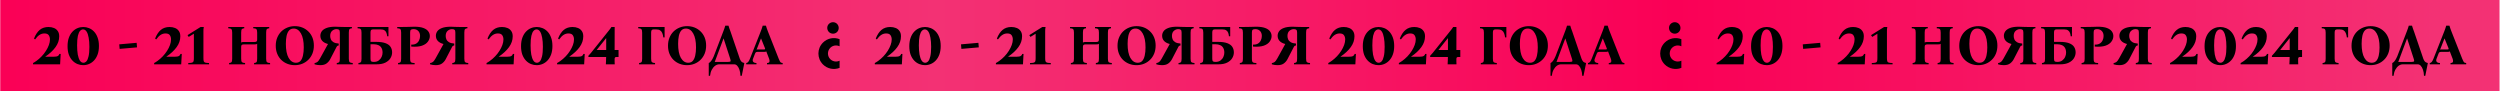 <svg width="2468" height="90" viewBox="0 0 2468 90" fill="none" xmlns="http://www.w3.org/2000/svg">
<rect width="2467.31" height="90" transform="translate(0.234)" fill="url(#paint0_linear_614_2549)"/>
<path d="M58.618 53.247H59.893L59.339 63.5H32.627V62.225C32.922 62.078 33.366 61.819 33.957 61.45C34.585 61.08 35.231 60.655 35.897 60.175C37.744 58.845 39.48 57.33 41.106 55.63C42.732 53.931 44.154 52.12 45.373 50.199C46.593 48.278 47.553 46.357 48.255 44.436C48.957 42.514 49.308 40.686 49.308 38.949C49.308 37.286 48.902 35.883 48.089 34.737C47.313 33.592 45.891 33.019 43.822 33.019C42.085 33.019 40.478 33.499 39 34.46C37.522 35.421 36.063 36.917 34.622 38.949L33.569 38.062C35.084 34.22 36.986 31.357 39.277 29.472C41.568 27.588 44.431 26.646 47.867 26.646C49.862 26.646 51.654 26.978 53.243 27.643C54.831 28.272 56.088 29.269 57.011 30.636C57.972 31.966 58.452 33.703 58.452 35.846C58.452 39.651 57.233 43.216 54.795 46.542C52.393 49.867 49.031 52.989 44.708 55.907V56.018H52.8C54.905 56.018 56.365 55.76 57.178 55.242C57.99 54.725 58.471 54.06 58.618 53.247ZM82.206 26.646C84.127 26.646 86.012 27.015 87.859 27.754C89.706 28.493 91.369 29.639 92.847 31.19C94.325 32.742 95.488 34.7 96.338 37.065C97.225 39.392 97.668 42.163 97.668 45.378C97.668 48.555 97.243 51.326 96.394 53.691C95.544 56.055 94.38 58.032 92.902 59.621C91.424 61.209 89.762 62.392 87.914 63.167C86.067 63.943 84.146 64.331 82.151 64.331C80.23 64.331 78.345 63.962 76.498 63.223C74.651 62.484 72.988 61.339 71.51 59.787C70.032 58.235 68.85 56.295 67.963 53.968C67.114 51.603 66.689 48.814 66.689 45.599C66.689 42.422 67.114 39.651 67.963 37.286C68.813 34.922 69.977 32.945 71.455 31.357C72.933 29.768 74.595 28.586 76.442 27.81C78.29 27.034 80.211 26.646 82.206 26.646ZM82.372 61.948C83.444 61.948 84.423 61.468 85.31 60.507C86.196 59.547 86.898 57.921 87.416 55.63C87.97 53.34 88.247 50.199 88.247 46.209C88.247 42.736 88.007 39.725 87.526 37.176C87.083 34.589 86.4 32.594 85.476 31.19C84.552 29.749 83.388 29.029 81.984 29.029C80.95 29.029 79.971 29.509 79.047 30.47C78.16 31.43 77.44 33.056 76.886 35.347C76.369 37.638 76.11 40.778 76.11 44.768C76.11 48.241 76.332 51.271 76.775 53.857C77.255 56.406 77.957 58.401 78.881 59.842C79.805 61.246 80.968 61.948 82.372 61.948ZM135.284 46.763L118.104 48.26L117.716 43.771L134.896 42.274L135.284 46.763ZM178.171 53.247H179.446L178.892 63.5H152.18V62.225C152.475 62.078 152.918 61.819 153.51 61.45C154.138 61.08 154.784 60.655 155.449 60.175C157.297 58.845 159.033 57.33 160.659 55.63C162.284 53.931 163.707 52.12 164.926 50.199C166.145 48.278 167.106 46.357 167.808 44.436C168.51 42.514 168.861 40.686 168.861 38.949C168.861 37.286 168.454 35.883 167.642 34.737C166.866 33.592 165.443 33.019 163.374 33.019C161.638 33.019 160.031 33.499 158.553 34.46C157.075 35.421 155.616 36.917 154.175 38.949L153.122 38.062C154.636 34.22 156.539 31.357 158.83 29.472C161.121 27.588 163.984 26.646 167.42 26.646C169.415 26.646 171.207 26.978 172.796 27.643C174.384 28.272 175.641 29.269 176.564 30.636C177.525 31.966 178.005 33.703 178.005 35.846C178.005 39.651 176.786 43.216 174.347 46.542C171.946 49.867 168.584 52.989 164.261 55.907V56.018H172.352C174.458 56.018 175.918 55.76 176.73 55.242C177.543 54.725 178.024 54.06 178.171 53.247ZM200.817 57.404C200.817 58.771 200.928 59.805 201.149 60.507C201.408 61.172 201.925 61.616 202.701 61.837C203.514 62.059 204.733 62.188 206.359 62.225V63.5H185.854V62.225C187.516 62.188 188.735 62.059 189.511 61.837C190.324 61.616 190.841 61.172 191.063 60.507C191.285 59.805 191.395 58.771 191.395 57.404V33.296L186.297 36.455L185.133 34.682L197.99 26.646H201.205C201.057 27.348 200.946 28.05 200.872 28.752C200.835 29.454 200.817 30.156 200.817 30.858V57.404ZM226.167 63.5V62.225C227.238 62.151 228.014 61.874 228.495 61.394C228.975 60.914 229.215 59.768 229.215 57.958V32.188C229.215 30.378 228.938 29.232 228.384 28.752C227.867 28.235 226.851 27.957 225.336 27.921V26.646H241.13V27.921C240.059 27.957 239.283 28.235 238.803 28.752C238.322 29.232 238.082 30.378 238.082 32.188V41.997C238.378 41.776 238.729 41.628 239.135 41.554C239.579 41.48 240.096 41.443 240.687 41.443H251.161C252.159 41.443 252.861 41.277 253.267 40.944C253.674 40.612 253.877 39.947 253.877 38.949V32.188C253.877 30.378 253.6 29.232 253.046 28.752C252.528 28.235 251.512 27.957 249.997 27.921V26.646H265.792V27.921C264.721 27.957 263.945 28.235 263.464 28.752C262.984 29.232 262.744 30.378 262.744 32.188V57.958C262.744 59.768 263.021 60.914 263.575 61.394C264.129 61.874 265.146 62.151 266.623 62.225V63.5H250.829V62.225C251.9 62.151 252.676 61.874 253.156 61.394C253.637 60.914 253.877 59.768 253.877 57.958V43.216C253.581 43.475 253.212 43.641 252.768 43.715C252.325 43.789 251.826 43.826 251.272 43.826H240.798C239.8 43.826 239.098 43.992 238.692 44.325C238.285 44.657 238.082 45.304 238.082 46.264V57.958C238.082 59.768 238.359 60.914 238.914 61.394C239.468 61.874 240.484 62.151 241.962 62.225V63.5H226.167ZM291.066 25.815C293.69 25.815 296.128 26.258 298.382 27.145C300.636 28.031 302.631 29.325 304.367 31.024C306.104 32.687 307.452 34.7 308.413 37.065C309.373 39.429 309.854 42.071 309.854 44.99C309.854 47.909 309.373 50.55 308.413 52.915C307.452 55.279 306.104 57.312 304.367 59.011C302.668 60.711 300.673 62.022 298.382 62.946C296.091 63.87 293.634 64.331 291.011 64.331C288.425 64.331 285.986 63.888 283.696 63.001C281.442 62.114 279.447 60.84 277.71 59.177C275.974 57.478 274.625 55.446 273.665 53.081C272.704 50.717 272.224 48.075 272.224 45.156C272.224 42.237 272.704 39.596 273.665 37.231C274.625 34.867 275.955 32.834 277.655 31.135C279.391 29.435 281.405 28.124 283.696 27.2C285.986 26.276 288.443 25.815 291.066 25.815ZM292.175 61.948C294.096 61.948 295.611 61.32 296.719 60.064C297.828 58.771 298.622 56.997 299.102 54.744C299.62 52.49 299.878 49.867 299.878 46.874C299.878 40.852 298.955 36.233 297.107 33.019C295.297 29.805 292.895 28.198 289.903 28.198C288.018 28.198 286.504 28.826 285.358 30.082C284.25 31.338 283.437 33.111 282.92 35.402C282.439 37.656 282.199 40.279 282.199 43.272C282.199 49.294 283.105 53.912 284.915 57.127C286.762 60.341 289.182 61.948 292.175 61.948ZM316.152 64.331C315.228 64.331 314.249 64.257 313.215 64.11C312.18 63.962 311.294 63.759 310.555 63.5V62.225C311.294 62.225 312.125 61.93 313.049 61.339C313.972 60.748 314.914 59.565 315.875 57.792L323.8 43.438C321.325 42.81 319.44 41.794 318.147 40.39C316.891 38.986 316.263 37.286 316.263 35.291C316.263 33.74 316.725 32.28 317.648 30.913C318.609 29.546 320.161 28.456 322.304 27.643C324.484 26.794 327.402 26.369 331.06 26.369C332.242 26.369 333.609 26.424 335.161 26.535C336.713 26.609 338.431 26.646 340.315 26.646H347.409V27.921C346.337 27.957 345.562 28.235 345.081 28.752C344.601 29.232 344.361 30.378 344.361 32.188V57.958C344.361 59.768 344.638 60.914 345.192 61.394C345.746 61.874 346.762 62.151 348.24 62.225V63.5H332.446V62.225C333.517 62.151 334.293 61.874 334.773 61.394C335.253 60.914 335.494 59.768 335.494 57.958V32.188C335.494 30.747 335.235 29.823 334.718 29.417C334.237 28.974 333.388 28.752 332.168 28.752C330.58 28.752 329.139 29.325 327.846 30.47C326.59 31.578 325.961 33.259 325.961 35.513C325.961 36.695 326.202 37.841 326.682 38.949C327.162 40.02 328.012 40.926 329.231 41.665C330.487 42.404 332.205 42.847 334.385 42.995V44.934C333.942 44.934 333.554 45.027 333.221 45.212C332.889 45.359 332.556 45.747 332.224 46.375L325.961 58.457C325.112 60.083 323.929 61.468 322.415 62.613C320.9 63.759 318.812 64.331 316.152 64.331ZM365.753 41.332H371.129C375.156 41.332 378.333 41.776 380.661 42.662C382.989 43.549 384.633 44.768 385.593 46.32C386.591 47.872 387.09 49.664 387.09 51.696C387.09 53.728 386.536 55.649 385.427 57.459C384.356 59.233 382.675 60.692 380.384 61.837C378.13 62.946 375.248 63.5 371.739 63.5H353.838V62.225C354.909 62.151 355.685 61.874 356.166 61.394C356.646 60.914 356.886 59.768 356.886 57.958V32.188C356.886 30.378 356.609 29.232 356.055 28.752C355.538 28.235 354.521 27.957 353.007 27.921V26.646H383.488V35.79H382.213C382.102 34.534 381.862 33.407 381.492 32.41C381.123 31.375 380.495 30.562 379.608 29.971C378.721 29.343 377.447 29.029 375.784 29.029H368.192C367.416 29.029 366.806 29.232 366.363 29.639C365.956 30.045 365.753 30.895 365.753 32.188V41.332ZM369.023 61.117C370.981 61.117 372.588 60.655 373.844 59.731C375.138 58.771 376.098 57.589 376.726 56.185C377.354 54.781 377.668 53.395 377.668 52.028C377.668 49.996 377.281 48.37 376.505 47.151C375.766 45.932 374.75 45.064 373.457 44.547C372.2 43.992 370.778 43.715 369.189 43.715H365.753V57.958C365.753 59.251 365.956 60.101 366.363 60.507C366.769 60.914 367.656 61.117 369.023 61.117ZM392.967 63.5V62.225C394.039 62.151 394.815 61.874 395.295 61.394C395.775 60.914 396.015 59.768 396.015 57.958V32.188C396.015 30.378 395.738 29.232 395.184 28.752C394.667 28.235 393.651 27.957 392.136 27.921V26.646H396.015C398.712 26.646 401.243 26.609 403.608 26.535C405.972 26.424 407.746 26.369 408.928 26.369C412.771 26.369 415.8 26.794 418.017 27.643C420.271 28.493 421.878 29.62 422.839 31.024C423.836 32.391 424.335 33.906 424.335 35.569C424.335 37.49 423.707 39.319 422.451 41.055C421.231 42.791 419.273 44.14 416.576 45.101C413.916 46.024 410.388 46.32 405.991 45.987V44.048C407.986 44.122 409.63 43.771 410.923 42.995C412.216 42.182 413.159 41.11 413.75 39.78C414.378 38.45 414.692 37.028 414.692 35.513C414.692 33.481 414.119 31.855 412.974 30.636C411.828 29.38 410.24 28.752 408.208 28.752C406.988 28.752 406.12 28.974 405.603 29.417C405.123 29.823 404.883 30.747 404.883 32.188V57.958C404.883 59.14 404.993 60.045 405.215 60.674C405.474 61.265 405.917 61.671 406.545 61.893C407.21 62.078 408.134 62.188 409.316 62.225V63.5H392.967ZM430.185 64.331C429.261 64.331 428.282 64.257 427.247 64.11C426.213 63.962 425.326 63.759 424.587 63.5V62.225C425.326 62.225 426.157 61.93 427.081 61.339C428.005 60.748 428.947 59.565 429.908 57.792L437.833 43.438C435.357 42.81 433.473 41.794 432.18 40.39C430.924 38.986 430.295 37.286 430.295 35.291C430.295 33.74 430.757 32.28 431.681 30.913C432.642 29.546 434.193 28.456 436.336 27.643C438.516 26.794 441.435 26.369 445.093 26.369C446.275 26.369 447.642 26.424 449.194 26.535C450.745 26.609 452.463 26.646 454.348 26.646H461.441V27.921C460.37 27.957 459.594 28.235 459.114 28.752C458.633 29.232 458.393 30.378 458.393 32.188V57.958C458.393 59.768 458.67 60.914 459.225 61.394C459.779 61.874 460.795 62.151 462.273 62.225V63.5H446.478V62.225C447.549 62.151 448.325 61.874 448.806 61.394C449.286 60.914 449.526 59.768 449.526 57.958V32.188C449.526 30.747 449.268 29.823 448.75 29.417C448.27 28.974 447.42 28.752 446.201 28.752C444.612 28.752 443.171 29.325 441.878 30.47C440.622 31.578 439.994 33.259 439.994 35.513C439.994 36.695 440.234 37.841 440.714 38.949C441.195 40.02 442.044 40.926 443.264 41.665C444.52 42.404 446.238 42.847 448.418 42.995V44.934C447.974 44.934 447.586 45.027 447.254 45.212C446.921 45.359 446.589 45.747 446.256 46.375L439.994 58.457C439.144 60.083 437.962 61.468 436.447 62.613C434.932 63.759 432.845 64.331 430.185 64.331ZM506.306 53.247H507.58L507.026 63.5H480.314V62.225C480.609 62.078 481.053 61.819 481.644 61.45C482.272 61.08 482.919 60.655 483.584 60.175C485.431 58.845 487.167 57.33 488.793 55.63C490.419 53.931 491.841 52.12 493.06 50.199C494.28 48.278 495.24 46.357 495.942 44.436C496.644 42.514 496.995 40.686 496.995 38.949C496.995 37.286 496.589 35.883 495.776 34.737C495 33.592 493.578 33.019 491.509 33.019C489.772 33.019 488.165 33.499 486.687 34.46C485.209 35.421 483.75 36.917 482.309 38.949L481.256 38.062C482.771 34.22 484.674 31.357 486.964 29.472C489.255 27.588 492.118 26.646 495.554 26.646C497.549 26.646 499.341 26.978 500.93 27.643C502.519 28.272 503.775 29.269 504.699 30.636C505.659 31.966 506.14 33.703 506.14 35.846C506.14 39.651 504.92 43.216 502.482 46.542C500.08 49.867 496.718 52.989 492.395 55.907V56.018H500.487C502.593 56.018 504.052 55.76 504.865 55.242C505.678 54.725 506.158 54.06 506.306 53.247ZM529.893 26.646C531.815 26.646 533.699 27.015 535.546 27.754C537.393 28.493 539.056 29.639 540.534 31.19C542.012 32.742 543.176 34.7 544.025 37.065C544.912 39.392 545.355 42.163 545.355 45.378C545.355 48.555 544.931 51.326 544.081 53.691C543.231 56.055 542.067 58.032 540.589 59.621C539.111 61.209 537.449 62.392 535.602 63.167C533.754 63.943 531.833 64.331 529.838 64.331C527.917 64.331 526.032 63.962 524.185 63.223C522.338 62.484 520.675 61.339 519.197 59.787C517.719 58.235 516.537 56.295 515.65 53.968C514.801 51.603 514.376 48.814 514.376 45.599C514.376 42.422 514.801 39.651 515.65 37.286C516.5 34.922 517.664 32.945 519.142 31.357C520.62 29.768 522.282 28.586 524.13 27.81C525.977 27.034 527.898 26.646 529.893 26.646ZM530.06 61.948C531.131 61.948 532.11 61.468 532.997 60.507C533.884 59.547 534.586 57.921 535.103 55.63C535.657 53.34 535.934 50.199 535.934 46.209C535.934 42.736 535.694 39.725 535.214 37.176C534.77 34.589 534.087 32.594 533.163 31.19C532.239 29.749 531.076 29.029 529.672 29.029C528.637 29.029 527.658 29.509 526.734 30.47C525.848 31.43 525.127 33.056 524.573 35.347C524.056 37.638 523.797 40.778 523.797 44.768C523.797 48.241 524.019 51.271 524.462 53.857C524.943 56.406 525.645 58.401 526.568 59.842C527.492 61.246 528.656 61.948 530.06 61.948ZM575.959 53.247H577.234L576.68 63.5H549.967V62.225C550.263 62.078 550.706 61.819 551.297 61.45C551.926 61.08 552.572 60.655 553.237 60.175C555.084 58.845 556.821 57.33 558.447 55.63C560.072 53.931 561.495 52.12 562.714 50.199C563.933 48.278 564.894 46.357 565.596 44.436C566.298 42.514 566.649 40.686 566.649 38.949C566.649 37.286 566.242 35.883 565.43 34.737C564.654 33.592 563.231 33.019 561.162 33.019C559.426 33.019 557.819 33.499 556.341 34.46C554.863 35.421 553.403 36.917 551.963 38.949L550.91 38.062C552.424 34.22 554.327 31.357 556.618 29.472C558.908 27.588 561.772 26.646 565.208 26.646C567.203 26.646 568.995 26.978 570.584 27.643C572.172 28.272 573.428 29.269 574.352 30.636C575.313 31.966 575.793 33.703 575.793 35.846C575.793 39.651 574.574 43.216 572.135 46.542C569.734 49.867 566.372 52.989 562.049 55.907V56.018H570.14C572.246 56.018 573.706 55.76 574.518 55.242C575.331 54.725 575.811 54.06 575.959 53.247ZM606.751 49.368H610.631V56.295H608.303C607.269 56.295 606.751 56.942 606.751 58.235C606.751 59.122 606.751 59.99 606.751 60.84C606.788 61.653 606.825 62.539 606.862 63.5H598.106C598.18 62.281 598.235 61.099 598.272 59.953C598.309 58.771 598.346 57.552 598.383 56.295H580.87V55.021C581.831 54.097 582.699 53.136 583.475 52.139L601.597 29.472C602.004 28.955 602.373 28.456 602.706 27.976C603.075 27.459 603.371 27.015 603.592 26.646H606.807L606.751 49.368ZM598.272 37.785L589.017 49.368H598.438V37.785H598.272ZM656.098 26.646V36.899H654.824C654.639 35.273 654.306 33.887 653.826 32.742C653.383 31.56 652.681 30.655 651.72 30.026C650.796 29.361 649.503 29.029 647.841 29.029H645.236C644.46 29.029 643.851 29.232 643.407 29.639C643.001 30.045 642.798 30.895 642.798 32.188V57.958C642.798 59.768 643.075 60.914 643.629 61.394C644.183 61.874 645.199 62.151 646.677 62.225V63.5H630.882V62.225C631.954 62.151 632.73 61.874 633.21 61.394C633.69 60.914 633.93 59.768 633.93 57.958V32.188C633.93 30.378 633.653 29.232 633.099 28.752C632.582 28.235 631.566 27.957 630.051 27.921V26.646H656.098ZM678.301 25.815C680.924 25.815 683.362 26.258 685.616 27.145C687.87 28.031 689.865 29.325 691.601 31.024C693.338 32.687 694.687 34.7 695.647 37.065C696.608 39.429 697.088 42.071 697.088 44.99C697.088 47.909 696.608 50.55 695.647 52.915C694.687 55.279 693.338 57.312 691.601 59.011C689.902 60.711 687.907 62.022 685.616 62.946C683.325 63.87 680.869 64.331 678.245 64.331C675.659 64.331 673.221 63.888 670.93 63.001C668.676 62.114 666.681 60.84 664.945 59.177C663.208 57.478 661.86 55.446 660.899 53.081C659.938 50.717 659.458 48.075 659.458 45.156C659.458 42.237 659.938 39.596 660.899 37.231C661.86 34.867 663.19 32.834 664.889 31.135C666.626 29.435 668.639 28.124 670.93 27.2C673.221 26.276 675.678 25.815 678.301 25.815ZM679.409 61.948C681.33 61.948 682.845 61.32 683.954 60.064C685.062 58.771 685.856 56.997 686.337 54.744C686.854 52.49 687.112 49.867 687.112 46.874C687.112 40.852 686.189 36.233 684.342 33.019C682.531 29.805 680.13 28.198 677.137 28.198C675.253 28.198 673.738 28.826 672.593 30.082C671.484 31.338 670.671 33.111 670.154 35.402C669.674 37.656 669.434 40.279 669.434 43.272C669.434 49.294 670.339 53.912 672.149 57.127C673.997 60.341 676.416 61.948 679.409 61.948ZM721.121 31.024L730.32 57.958C730.653 58.919 731.133 59.805 731.761 60.618C732.426 61.394 733.442 61.93 734.809 62.225L732.26 74.861H730.985C730.912 72.57 730.579 70.575 729.988 68.876C729.397 67.176 728.658 65.846 727.771 64.885C726.884 63.962 725.924 63.5 724.889 63.5H710.037C708.67 63.5 707.321 63.962 705.991 64.885C704.698 65.846 703.59 67.176 702.666 68.876C701.779 70.575 701.207 72.57 700.948 74.861H699.673V62.225C700.338 61.93 700.985 61.431 701.613 60.729C702.241 59.99 702.814 59.159 703.331 58.235C703.885 57.312 704.31 56.443 704.606 55.63L714.027 31.024C714.396 30.064 714.747 29.121 715.08 28.198C715.412 27.274 715.708 26.332 715.967 25.371H719.181C719.44 26.332 719.735 27.274 720.068 28.198C720.437 29.121 720.788 30.064 721.121 31.024ZM718.793 61.117C720.271 61.117 721.084 60.877 721.232 60.397C721.379 59.916 721.25 59.103 720.844 57.958L714.36 38.007H714.249L705.603 61.117H718.793ZM768.724 57.958C769.242 59.214 769.667 60.138 769.999 60.729C770.369 61.32 770.757 61.708 771.163 61.893C771.569 62.041 772.068 62.151 772.659 62.225V63.5H757.197V62.225C758.675 62.151 759.488 61.708 759.636 60.895C759.82 60.083 759.691 59.103 759.248 57.958L756.477 50.754C756.255 50.938 755.959 51.068 755.59 51.141C755.258 51.178 754.888 51.197 754.482 51.197H748.219C747.443 51.197 746.852 51.289 746.446 51.474C746.039 51.659 745.688 52.12 745.393 52.859L743.398 57.958C742.917 59.177 742.954 60.175 743.509 60.951C744.063 61.727 745.153 62.151 746.778 62.225V63.5H736.692V62.225C737.505 62.151 738.188 61.745 738.742 61.006C739.334 60.23 739.869 59.214 740.35 57.958L750.99 31.024C751.397 30.064 751.748 29.121 752.043 28.198C752.376 27.274 752.671 26.332 752.93 25.371H756.144C756.403 26.332 756.698 27.274 757.031 28.198C757.363 29.121 757.714 30.064 758.084 31.024L768.724 57.958ZM754.205 48.814C754.722 48.814 755.054 48.74 755.202 48.592C755.387 48.407 755.368 48.038 755.147 47.484L751.323 38.007H751.212L746.889 49.035C747.074 48.925 747.296 48.869 747.554 48.869C747.813 48.832 748.108 48.814 748.441 48.814H754.205Z" fill="black"/>
<path d="M828.846 38.682C823.321 36.476 816.839 37.652 812.42 42.065C806.454 48.021 806.454 57.654 812.42 63.611C816.839 68.023 823.321 69.199 828.846 66.993V59.934C827.741 60.449 826.562 60.743 825.31 60.743C820.891 60.743 817.355 57.213 817.355 52.801C817.355 48.389 820.891 44.859 825.31 44.859C826.562 44.859 827.814 45.153 828.846 45.668V38.682Z" fill="black"/>
<path d="M826.345 31.608C828.521 29.426 828.521 25.815 826.345 23.559C824.169 21.377 820.568 21.377 818.317 23.559C816.065 25.74 816.141 29.351 818.317 31.608C820.568 33.789 824.169 33.789 826.345 31.608Z" fill="black"/>
<path d="M889.603 53.247H890.878L890.323 63.5H863.611V62.225C863.907 62.078 864.35 61.819 864.941 61.45C865.569 61.08 866.216 60.655 866.881 60.175C868.728 58.845 870.465 57.33 872.09 55.63C873.716 53.931 875.138 52.12 876.358 50.199C877.577 48.278 878.537 46.357 879.239 44.436C879.941 42.514 880.292 40.686 880.292 38.949C880.292 37.286 879.886 35.883 879.073 34.737C878.297 33.592 876.875 33.019 874.806 33.019C873.069 33.019 871.462 33.499 869.984 34.46C868.506 35.421 867.047 36.917 865.606 38.949L864.553 38.062C866.068 34.22 867.971 31.357 870.261 29.472C872.552 27.588 875.415 26.646 878.851 26.646C880.847 26.646 882.639 26.978 884.227 27.643C885.816 28.272 887.072 29.269 887.996 30.636C888.956 31.966 889.437 33.703 889.437 35.846C889.437 39.651 888.217 43.216 885.779 46.542C883.377 49.867 880.015 52.989 875.693 55.907V56.018H883.784C885.89 56.018 887.349 55.76 888.162 55.242C888.975 54.725 889.455 54.06 889.603 53.247ZM913.19 26.646C915.112 26.646 916.996 27.015 918.843 27.754C920.691 28.493 922.353 29.639 923.831 31.19C925.309 32.742 926.473 34.7 927.323 37.065C928.209 39.392 928.653 42.163 928.653 45.378C928.653 48.555 928.228 51.326 927.378 53.691C926.528 56.055 925.364 58.032 923.886 59.621C922.409 61.209 920.746 62.392 918.899 63.167C917.051 63.943 915.13 64.331 913.135 64.331C911.214 64.331 909.33 63.962 907.482 63.223C905.635 62.484 903.972 61.339 902.494 59.787C901.017 58.235 899.834 56.295 898.948 53.968C898.098 51.603 897.673 48.814 897.673 45.599C897.673 42.422 898.098 39.651 898.948 37.286C899.797 34.922 900.961 32.945 902.439 31.357C903.917 29.768 905.58 28.586 907.427 27.81C909.274 27.034 911.195 26.646 913.19 26.646ZM913.357 61.948C914.428 61.948 915.407 61.468 916.294 60.507C917.181 59.547 917.883 57.921 918.4 55.63C918.954 53.34 919.231 50.199 919.231 46.209C919.231 42.736 918.991 39.725 918.511 37.176C918.067 34.589 917.384 32.594 916.46 31.19C915.537 29.749 914.373 29.029 912.969 29.029C911.934 29.029 910.955 29.509 910.032 30.47C909.145 31.43 908.424 33.056 907.87 35.347C907.353 37.638 907.094 40.778 907.094 44.768C907.094 48.241 907.316 51.271 907.759 53.857C908.24 56.406 908.942 58.401 909.865 59.842C910.789 61.246 911.953 61.948 913.357 61.948ZM966.269 46.763L949.089 48.26L948.701 43.771L965.881 42.274L966.269 46.763ZM1009.16 53.247H1010.43L1009.88 63.5H983.164V62.225C983.459 62.078 983.903 61.819 984.494 61.45C985.122 61.08 985.769 60.655 986.434 60.175C988.281 58.845 990.017 57.33 991.643 55.63C993.269 53.931 994.691 52.12 995.91 50.199C997.13 48.278 998.09 46.357 998.792 44.436C999.494 42.514 999.845 40.686 999.845 38.949C999.845 37.286 999.439 35.883 998.626 34.737C997.85 33.592 996.428 33.019 994.359 33.019C992.622 33.019 991.015 33.499 989.537 34.46C988.059 35.421 986.6 36.917 985.159 38.949L984.106 38.062C985.621 34.22 987.524 31.357 989.814 29.472C992.105 27.588 994.968 26.646 998.404 26.646C1000.4 26.646 1002.19 26.978 1003.78 27.643C1005.37 28.272 1006.62 29.269 1007.55 30.636C1008.51 31.966 1008.99 33.703 1008.99 35.846C1008.99 39.651 1007.77 43.216 1005.33 46.542C1002.93 49.867 999.568 52.989 995.245 55.907V56.018H1003.34C1005.44 56.018 1006.9 55.76 1007.71 55.242C1008.53 54.725 1009.01 54.06 1009.16 53.247ZM1031.8 57.404C1031.8 58.771 1031.91 59.805 1032.13 60.507C1032.39 61.172 1032.91 61.616 1033.69 61.837C1034.5 62.059 1035.72 62.188 1037.34 62.225V63.5H1016.84V62.225C1018.5 62.188 1019.72 62.059 1020.5 61.837C1021.31 61.616 1021.83 61.172 1022.05 60.507C1022.27 59.805 1022.38 58.771 1022.38 57.404V33.296L1017.28 36.455L1016.12 34.682L1028.97 26.646H1032.19C1032.04 27.348 1031.93 28.05 1031.86 28.752C1031.82 29.454 1031.8 30.156 1031.8 30.858V57.404ZM1057.15 63.5V62.225C1058.22 62.151 1059 61.874 1059.48 61.394C1059.96 60.914 1060.2 59.768 1060.2 57.958V32.188C1060.2 30.378 1059.92 29.232 1059.37 28.752C1058.85 28.235 1057.83 27.957 1056.32 27.921V26.646H1072.11V27.921C1071.04 27.957 1070.27 28.235 1069.79 28.752C1069.31 29.232 1069.07 30.378 1069.07 32.188V41.997C1069.36 41.776 1069.71 41.628 1070.12 41.554C1070.56 41.48 1071.08 41.443 1071.67 41.443H1082.15C1083.14 41.443 1083.85 41.277 1084.25 40.944C1084.66 40.612 1084.86 39.947 1084.86 38.949V32.188C1084.86 30.378 1084.58 29.232 1084.03 28.752C1083.51 28.235 1082.5 27.957 1080.98 27.921V26.646H1096.78V27.921C1095.71 27.957 1094.93 28.235 1094.45 28.752C1093.97 29.232 1093.73 30.378 1093.73 32.188V57.958C1093.73 59.768 1094.01 60.914 1094.56 61.394C1095.11 61.874 1096.13 62.151 1097.61 62.225V63.5H1081.81V62.225C1082.88 62.151 1083.66 61.874 1084.14 61.394C1084.62 60.914 1084.86 59.768 1084.86 57.958V43.216C1084.57 43.475 1084.2 43.641 1083.75 43.715C1083.31 43.789 1082.81 43.826 1082.26 43.826H1071.78C1070.78 43.826 1070.08 43.992 1069.68 44.325C1069.27 44.657 1069.07 45.304 1069.07 46.264V57.958C1069.07 59.768 1069.34 60.914 1069.9 61.394C1070.45 61.874 1071.47 62.151 1072.95 62.225V63.5H1057.15ZM1122.05 25.815C1124.67 25.815 1127.11 26.258 1129.37 27.145C1131.62 28.031 1133.62 29.325 1135.35 31.024C1137.09 32.687 1138.44 34.7 1139.4 37.065C1140.36 39.429 1140.84 42.071 1140.84 44.99C1140.84 47.909 1140.36 50.55 1139.4 52.915C1138.44 55.279 1137.09 57.312 1135.35 59.011C1133.65 60.711 1131.66 62.022 1129.37 62.946C1127.08 63.87 1124.62 64.331 1122 64.331C1119.41 64.331 1116.97 63.888 1114.68 63.001C1112.43 62.114 1110.43 60.84 1108.69 59.177C1106.96 57.478 1105.61 55.446 1104.65 53.081C1103.69 50.717 1103.21 48.075 1103.21 45.156C1103.21 42.237 1103.69 39.596 1104.65 37.231C1105.61 34.867 1106.94 32.834 1108.64 31.135C1110.38 29.435 1112.39 28.124 1114.68 27.2C1116.97 26.276 1119.43 25.815 1122.05 25.815ZM1123.16 61.948C1125.08 61.948 1126.6 61.32 1127.7 60.064C1128.81 58.771 1129.61 56.997 1130.09 54.744C1130.6 52.49 1130.86 49.867 1130.86 46.874C1130.86 40.852 1129.94 36.233 1128.09 33.019C1126.28 29.805 1123.88 28.198 1120.89 28.198C1119 28.198 1117.49 28.826 1116.34 30.082C1115.23 31.338 1114.42 33.111 1113.9 35.402C1113.42 37.656 1113.18 40.279 1113.18 43.272C1113.18 49.294 1114.09 53.912 1115.9 57.127C1117.75 60.341 1120.17 61.948 1123.16 61.948ZM1147.14 64.331C1146.21 64.331 1145.23 64.257 1144.2 64.11C1143.16 63.962 1142.28 63.759 1141.54 63.5V62.225C1142.28 62.225 1143.11 61.93 1144.03 61.339C1144.96 60.748 1145.9 59.565 1146.86 57.792L1154.78 43.438C1152.31 42.81 1150.42 41.794 1149.13 40.39C1147.88 38.986 1147.25 37.286 1147.25 35.291C1147.25 33.74 1147.71 32.28 1148.63 30.913C1149.59 29.546 1151.15 28.456 1153.29 27.643C1155.47 26.794 1158.39 26.369 1162.04 26.369C1163.23 26.369 1164.59 26.424 1166.15 26.535C1167.7 26.609 1169.42 26.646 1171.3 26.646H1178.39V27.921C1177.32 27.957 1176.55 28.235 1176.07 28.752C1175.59 29.232 1175.35 30.378 1175.35 32.188V57.958C1175.35 59.768 1175.62 60.914 1176.18 61.394C1176.73 61.874 1177.75 62.151 1179.22 62.225V63.5H1163.43V62.225C1164.5 62.151 1165.28 61.874 1165.76 61.394C1166.24 60.914 1166.48 59.768 1166.48 57.958V32.188C1166.48 30.747 1166.22 29.823 1165.7 29.417C1165.22 28.974 1164.37 28.752 1163.15 28.752C1161.56 28.752 1160.12 29.325 1158.83 30.47C1157.57 31.578 1156.95 33.259 1156.95 35.513C1156.95 36.695 1157.19 37.841 1157.67 38.949C1158.15 40.02 1159 40.926 1160.22 41.665C1161.47 42.404 1163.19 42.847 1165.37 42.995V44.934C1164.93 44.934 1164.54 45.027 1164.21 45.212C1163.87 45.359 1163.54 45.747 1163.21 46.375L1156.95 58.457C1156.1 60.083 1154.91 61.468 1153.4 62.613C1151.88 63.759 1149.8 64.331 1147.14 64.331ZM1196.74 41.332H1202.11C1206.14 41.332 1209.32 41.776 1211.65 42.662C1213.97 43.549 1215.62 44.768 1216.58 46.32C1217.58 47.872 1218.07 49.664 1218.07 51.696C1218.07 53.728 1217.52 55.649 1216.41 57.459C1215.34 59.233 1213.66 60.692 1211.37 61.837C1209.11 62.946 1206.23 63.5 1202.72 63.5H1184.82V62.225C1185.89 62.151 1186.67 61.874 1187.15 61.394C1187.63 60.914 1187.87 59.768 1187.87 57.958V32.188C1187.87 30.378 1187.59 29.232 1187.04 28.752C1186.52 28.235 1185.51 27.957 1183.99 27.921V26.646H1214.47V35.79H1213.2C1213.09 34.534 1212.85 33.407 1212.48 32.41C1212.11 31.375 1211.48 30.562 1210.59 29.971C1209.71 29.343 1208.43 29.029 1206.77 29.029H1199.18C1198.4 29.029 1197.79 29.232 1197.35 29.639C1196.94 30.045 1196.74 30.895 1196.74 32.188V41.332ZM1200.01 61.117C1201.97 61.117 1203.57 60.655 1204.83 59.731C1206.12 58.771 1207.08 57.589 1207.71 56.185C1208.34 54.781 1208.65 53.395 1208.65 52.028C1208.65 49.996 1208.26 48.37 1207.49 47.151C1206.75 45.932 1205.73 45.064 1204.44 44.547C1203.18 43.992 1201.76 43.715 1200.17 43.715H1196.74V57.958C1196.74 59.251 1196.94 60.101 1197.35 60.507C1197.75 60.914 1198.64 61.117 1200.01 61.117ZM1223.95 63.5V62.225C1225.02 62.151 1225.8 61.874 1226.28 61.394C1226.76 60.914 1227 59.768 1227 57.958V32.188C1227 30.378 1226.72 29.232 1226.17 28.752C1225.65 28.235 1224.64 27.957 1223.12 27.921V26.646H1227C1229.7 26.646 1232.23 26.609 1234.59 26.535C1236.96 26.424 1238.73 26.369 1239.91 26.369C1243.75 26.369 1246.78 26.794 1249 27.643C1251.26 28.493 1252.86 29.62 1253.82 31.024C1254.82 32.391 1255.32 33.906 1255.32 35.569C1255.32 37.49 1254.69 39.319 1253.43 41.055C1252.22 42.791 1250.26 44.14 1247.56 45.101C1244.9 46.024 1241.37 46.32 1236.98 45.987V44.048C1238.97 44.122 1240.61 43.771 1241.91 42.995C1243.2 42.182 1244.14 41.11 1244.73 39.78C1245.36 38.45 1245.68 37.028 1245.68 35.513C1245.68 33.481 1245.1 31.855 1243.96 30.636C1242.81 29.38 1241.22 28.752 1239.19 28.752C1237.97 28.752 1237.1 28.974 1236.59 29.417C1236.11 29.823 1235.87 30.747 1235.87 32.188V57.958C1235.87 59.14 1235.98 60.045 1236.2 60.674C1236.46 61.265 1236.9 61.671 1237.53 61.893C1238.19 62.078 1239.12 62.188 1240.3 62.225V63.5H1223.95ZM1261.17 64.331C1260.25 64.331 1259.27 64.257 1258.23 64.11C1257.2 63.962 1256.31 63.759 1255.57 63.5V62.225C1256.31 62.225 1257.14 61.93 1258.07 61.339C1258.99 60.748 1259.93 59.565 1260.89 57.792L1268.82 43.438C1266.34 42.81 1264.46 41.794 1263.16 40.39C1261.91 38.986 1261.28 37.286 1261.28 35.291C1261.28 33.74 1261.74 32.28 1262.67 30.913C1263.63 29.546 1265.18 28.456 1267.32 27.643C1269.5 26.794 1272.42 26.369 1276.08 26.369C1277.26 26.369 1278.63 26.424 1280.18 26.535C1281.73 26.609 1283.45 26.646 1285.33 26.646H1292.43V27.921C1291.35 27.957 1290.58 28.235 1290.1 28.752C1289.62 29.232 1289.38 30.378 1289.38 32.188V57.958C1289.38 59.768 1289.65 60.914 1290.21 61.394C1290.76 61.874 1291.78 62.151 1293.26 62.225V63.5H1277.46V62.225C1278.53 62.151 1279.31 61.874 1279.79 61.394C1280.27 60.914 1280.51 59.768 1280.51 57.958V32.188C1280.51 30.747 1280.25 29.823 1279.73 29.417C1279.25 28.974 1278.4 28.752 1277.19 28.752C1275.6 28.752 1274.16 29.325 1272.86 30.47C1271.61 31.578 1270.98 33.259 1270.98 35.513C1270.98 36.695 1271.22 37.841 1271.7 38.949C1272.18 40.02 1273.03 40.926 1274.25 41.665C1275.5 42.404 1277.22 42.847 1279.4 42.995V44.934C1278.96 44.934 1278.57 45.027 1278.24 45.212C1277.91 45.359 1277.57 45.747 1277.24 46.375L1270.98 58.457C1270.13 60.083 1268.95 61.468 1267.43 62.613C1265.92 63.759 1263.83 64.331 1261.17 64.331ZM1337.29 53.247H1338.56L1338.01 63.5H1311.3V62.225C1311.59 62.078 1312.04 61.819 1312.63 61.45C1313.26 61.08 1313.9 60.655 1314.57 60.175C1316.42 58.845 1318.15 57.33 1319.78 55.63C1321.4 53.931 1322.83 52.12 1324.04 50.199C1325.26 48.278 1326.22 46.357 1326.93 44.436C1327.63 42.514 1327.98 40.686 1327.98 38.949C1327.98 37.286 1327.57 35.883 1326.76 34.737C1325.98 33.592 1324.56 33.019 1322.49 33.019C1320.76 33.019 1319.15 33.499 1317.67 34.46C1316.19 35.421 1314.73 36.917 1313.29 38.949L1312.24 38.062C1313.76 34.22 1315.66 31.357 1317.95 29.472C1320.24 27.588 1323.1 26.646 1326.54 26.646C1328.53 26.646 1330.33 26.978 1331.91 27.643C1333.5 28.272 1334.76 29.269 1335.68 30.636C1336.64 31.966 1337.12 33.703 1337.12 35.846C1337.12 39.651 1335.9 43.216 1333.47 46.542C1331.06 49.867 1327.7 52.989 1323.38 55.907V56.018H1331.47C1333.58 56.018 1335.04 55.76 1335.85 55.242C1336.66 54.725 1337.14 54.06 1337.29 53.247ZM1360.88 26.646C1362.8 26.646 1364.68 27.015 1366.53 27.754C1368.38 28.493 1370.04 29.639 1371.52 31.19C1373 32.742 1374.16 34.7 1375.01 37.065C1375.9 39.392 1376.34 42.163 1376.34 45.378C1376.34 48.555 1375.91 51.326 1375.07 53.691C1374.22 56.055 1373.05 58.032 1371.57 59.621C1370.1 61.209 1368.43 62.392 1366.59 63.167C1364.74 63.943 1362.82 64.331 1360.82 64.331C1358.9 64.331 1357.02 63.962 1355.17 63.223C1353.32 62.484 1351.66 61.339 1350.18 59.787C1348.7 58.235 1347.52 56.295 1346.63 53.968C1345.79 51.603 1345.36 48.814 1345.36 45.599C1345.36 42.422 1345.79 39.651 1346.63 37.286C1347.48 34.922 1348.65 32.945 1350.13 31.357C1351.6 29.768 1353.27 28.586 1355.11 27.81C1356.96 27.034 1358.88 26.646 1360.88 26.646ZM1361.04 61.948C1362.12 61.948 1363.09 61.468 1363.98 60.507C1364.87 59.547 1365.57 57.921 1366.09 55.63C1366.64 53.34 1366.92 50.199 1366.92 46.209C1366.92 42.736 1366.68 39.725 1366.2 37.176C1365.75 34.589 1365.07 32.594 1364.15 31.19C1363.22 29.749 1362.06 29.029 1360.66 29.029C1359.62 29.029 1358.64 29.509 1357.72 30.47C1356.83 31.43 1356.11 33.056 1355.56 35.347C1355.04 37.638 1354.78 40.778 1354.78 44.768C1354.78 48.241 1355 51.271 1355.45 53.857C1355.93 56.406 1356.63 58.401 1357.55 59.842C1358.48 61.246 1359.64 61.948 1361.04 61.948ZM1406.94 53.247H1408.22L1407.66 63.5H1380.95V62.225C1381.25 62.078 1381.69 61.819 1382.28 61.45C1382.91 61.08 1383.56 60.655 1384.22 60.175C1386.07 58.845 1387.81 57.33 1389.43 55.63C1391.06 53.931 1392.48 52.12 1393.7 50.199C1394.92 48.278 1395.88 46.357 1396.58 44.436C1397.28 42.514 1397.63 40.686 1397.63 38.949C1397.63 37.286 1397.23 35.883 1396.41 34.737C1395.64 33.592 1394.22 33.019 1392.15 33.019C1390.41 33.019 1388.8 33.499 1387.33 34.46C1385.85 35.421 1384.39 36.917 1382.95 38.949L1381.89 38.062C1383.41 34.22 1385.31 31.357 1387.6 29.472C1389.89 27.588 1392.76 26.646 1396.19 26.646C1398.19 26.646 1399.98 26.978 1401.57 27.643C1403.16 28.272 1404.41 29.269 1405.34 30.636C1406.3 31.966 1406.78 33.703 1406.78 35.846C1406.78 39.651 1405.56 43.216 1403.12 46.542C1400.72 49.867 1397.36 52.989 1393.03 55.907V56.018H1401.12C1403.23 56.018 1404.69 55.76 1405.5 55.242C1406.32 54.725 1406.8 54.06 1406.94 53.247ZM1437.74 49.368H1441.62V56.295H1439.29C1438.25 56.295 1437.74 56.942 1437.74 58.235C1437.74 59.122 1437.74 59.99 1437.74 60.84C1437.77 61.653 1437.81 62.539 1437.85 63.5H1429.09C1429.16 62.281 1429.22 61.099 1429.26 59.953C1429.29 58.771 1429.33 57.552 1429.37 56.295H1411.85V55.021C1412.82 54.097 1413.68 53.136 1414.46 52.139L1432.58 29.472C1432.99 28.955 1433.36 28.456 1433.69 27.976C1434.06 27.459 1434.36 27.015 1434.58 26.646H1437.79L1437.74 49.368ZM1429.26 37.785L1420 49.368H1429.42V37.785H1429.26ZM1487.08 26.646V36.899H1485.81C1485.62 35.273 1485.29 33.887 1484.81 32.742C1484.37 31.56 1483.67 30.655 1482.7 30.026C1481.78 29.361 1480.49 29.029 1478.83 29.029H1476.22C1475.44 29.029 1474.83 29.232 1474.39 29.639C1473.99 30.045 1473.78 30.895 1473.78 32.188V57.958C1473.78 59.768 1474.06 60.914 1474.61 61.394C1475.17 61.874 1476.18 62.151 1477.66 62.225V63.5H1461.87V62.225C1462.94 62.151 1463.71 61.874 1464.19 61.394C1464.67 60.914 1464.91 59.768 1464.91 57.958V32.188C1464.91 30.378 1464.64 29.232 1464.08 28.752C1463.57 28.235 1462.55 27.957 1461.04 27.921V26.646H1487.08ZM1509.29 25.815C1511.91 25.815 1514.35 26.258 1516.6 27.145C1518.85 28.031 1520.85 29.325 1522.59 31.024C1524.32 32.687 1525.67 34.7 1526.63 37.065C1527.59 39.429 1528.07 42.071 1528.07 44.99C1528.07 47.909 1527.59 50.55 1526.63 52.915C1525.67 55.279 1524.32 57.312 1522.59 59.011C1520.89 60.711 1518.89 62.022 1516.6 62.946C1514.31 63.87 1511.85 64.331 1509.23 64.331C1506.64 64.331 1504.21 63.888 1501.91 63.001C1499.66 62.114 1497.67 60.84 1495.93 59.177C1494.19 57.478 1492.84 55.446 1491.88 53.081C1490.92 50.717 1490.44 48.075 1490.44 45.156C1490.44 42.237 1490.92 39.596 1491.88 37.231C1492.84 34.867 1494.17 32.834 1495.87 31.135C1497.61 29.435 1499.62 28.124 1501.91 27.2C1504.21 26.276 1506.66 25.815 1509.29 25.815ZM1510.39 61.948C1512.31 61.948 1513.83 61.32 1514.94 60.064C1516.05 58.771 1516.84 56.997 1517.32 54.744C1517.84 52.49 1518.1 49.867 1518.1 46.874C1518.1 40.852 1517.17 36.233 1515.33 33.019C1513.52 29.805 1511.11 28.198 1508.12 28.198C1506.24 28.198 1504.72 28.826 1503.58 30.082C1502.47 31.338 1501.66 33.111 1501.14 35.402C1500.66 37.656 1500.42 40.279 1500.42 43.272C1500.42 49.294 1501.32 53.912 1503.13 57.127C1504.98 60.341 1507.4 61.948 1510.39 61.948ZM1552.11 31.024L1561.3 57.958C1561.64 58.919 1562.12 59.805 1562.75 60.618C1563.41 61.394 1564.43 61.93 1565.79 62.225L1563.24 74.861H1561.97C1561.9 72.57 1561.56 70.575 1560.97 68.876C1560.38 67.176 1559.64 65.846 1558.76 64.885C1557.87 63.962 1556.91 63.5 1555.87 63.5H1541.02C1539.65 63.5 1538.31 63.962 1536.98 64.885C1535.68 65.846 1534.57 67.176 1533.65 68.876C1532.76 70.575 1532.19 72.57 1531.93 74.861H1530.66V62.225C1531.32 61.93 1531.97 61.431 1532.6 60.729C1533.23 59.99 1533.8 59.159 1534.32 58.235C1534.87 57.312 1535.29 56.443 1535.59 55.63L1545.01 31.024C1545.38 30.064 1545.73 29.121 1546.06 28.198C1546.4 27.274 1546.69 26.332 1546.95 25.371H1550.17C1550.42 26.332 1550.72 27.274 1551.05 28.198C1551.42 29.121 1551.77 30.064 1552.11 31.024ZM1549.78 61.117C1551.26 61.117 1552.07 60.877 1552.22 60.397C1552.36 59.916 1552.23 59.103 1551.83 57.958L1545.34 38.007H1545.23L1536.59 61.117H1549.78ZM1599.71 57.958C1600.23 59.214 1600.65 60.138 1600.98 60.729C1601.35 61.32 1601.74 61.708 1602.15 61.893C1602.55 62.041 1603.05 62.151 1603.64 62.225V63.5H1588.18V62.225C1589.66 62.151 1590.47 61.708 1590.62 60.895C1590.8 60.083 1590.68 59.103 1590.23 57.958L1587.46 50.754C1587.24 50.938 1586.94 51.068 1586.57 51.141C1586.24 51.178 1585.87 51.197 1585.47 51.197H1579.2C1578.43 51.197 1577.84 51.289 1577.43 51.474C1577.02 51.659 1576.67 52.12 1576.38 52.859L1574.38 57.958C1573.9 59.177 1573.94 60.175 1574.49 60.951C1575.05 61.727 1576.14 62.151 1577.76 62.225V63.5H1567.68V62.225C1568.49 62.151 1569.17 61.745 1569.73 61.006C1570.32 60.23 1570.85 59.214 1571.33 57.958L1581.97 31.024C1582.38 30.064 1582.73 29.121 1583.03 28.198C1583.36 27.274 1583.66 26.332 1583.91 25.371H1587.13C1587.39 26.332 1587.68 27.274 1588.02 28.198C1588.35 29.121 1588.7 30.064 1589.07 31.024L1599.71 57.958ZM1585.19 48.814C1585.71 48.814 1586.04 48.74 1586.19 48.592C1586.37 48.407 1586.35 48.038 1586.13 47.484L1582.31 38.007H1582.2L1577.87 49.035C1578.06 48.925 1578.28 48.869 1578.54 48.869C1578.8 48.832 1579.09 48.814 1579.43 48.814H1585.19Z" fill="black"/>
<path d="M1659.84 38.682C1654.31 36.476 1647.83 37.652 1643.41 42.065C1637.45 48.021 1637.45 57.654 1643.41 63.611C1647.83 68.023 1654.31 69.199 1659.84 66.993V59.934C1658.73 60.449 1657.55 60.743 1656.3 60.743C1651.88 60.743 1648.35 57.213 1648.35 52.801C1648.35 48.389 1651.88 44.859 1656.3 44.859C1657.55 44.859 1658.81 45.153 1659.84 45.668V38.682Z" fill="black"/>
<path d="M1657.34 31.608C1659.51 29.426 1659.51 25.815 1657.34 23.559C1655.16 21.377 1651.56 21.377 1649.31 23.559C1647.06 25.74 1647.13 29.351 1649.31 31.608C1651.56 33.789 1655.16 33.789 1657.34 31.608Z" fill="black"/>
<path d="M1720.59 53.247H1721.86L1721.31 63.5H1694.6V62.225C1694.89 62.078 1695.33 61.819 1695.93 61.45C1696.55 61.08 1697.2 60.655 1697.87 60.175C1699.71 58.845 1701.45 57.33 1703.07 55.63C1704.7 53.931 1706.12 52.12 1707.34 50.199C1708.56 48.278 1709.52 46.357 1710.22 44.436C1710.93 42.514 1711.28 40.686 1711.28 38.949C1711.28 37.286 1710.87 35.883 1710.06 34.737C1709.28 33.592 1707.86 33.019 1705.79 33.019C1704.05 33.019 1702.45 33.499 1700.97 34.46C1699.49 35.421 1698.03 36.917 1696.59 38.949L1695.54 38.062C1697.05 34.22 1698.96 31.357 1701.25 29.472C1703.54 27.588 1706.4 26.646 1709.84 26.646C1711.83 26.646 1713.62 26.978 1715.21 27.643C1716.8 28.272 1718.06 29.269 1718.98 30.636C1719.94 31.966 1720.42 33.703 1720.42 35.846C1720.42 39.651 1719.2 43.216 1716.76 46.542C1714.36 49.867 1711 52.989 1706.68 55.907V56.018H1714.77C1716.87 56.018 1718.33 55.76 1719.15 55.242C1719.96 54.725 1720.44 54.06 1720.59 53.247ZM1744.17 26.646C1746.1 26.646 1747.98 27.015 1749.83 27.754C1751.68 28.493 1753.34 29.639 1754.82 31.19C1756.29 32.742 1757.46 34.7 1758.31 37.065C1759.19 39.392 1759.64 42.163 1759.64 45.378C1759.64 48.555 1759.21 51.326 1758.36 53.691C1757.51 56.055 1756.35 58.032 1754.87 59.621C1753.39 61.209 1751.73 62.392 1749.88 63.167C1748.04 63.943 1746.11 64.331 1744.12 64.331C1742.2 64.331 1740.31 63.962 1738.47 63.223C1736.62 62.484 1734.96 61.339 1733.48 59.787C1732 58.235 1730.82 56.295 1729.93 53.968C1729.08 51.603 1728.66 48.814 1728.66 45.599C1728.66 42.422 1729.08 39.651 1729.93 37.286C1730.78 34.922 1731.95 32.945 1733.42 31.357C1734.9 29.768 1736.56 28.586 1738.41 27.81C1740.26 27.034 1742.18 26.646 1744.17 26.646ZM1744.34 61.948C1745.41 61.948 1746.39 61.468 1747.28 60.507C1748.17 59.547 1748.87 57.921 1749.38 55.63C1749.94 53.34 1750.22 50.199 1750.22 46.209C1750.22 42.736 1749.98 39.725 1749.5 37.176C1749.05 34.589 1748.37 32.594 1747.44 31.19C1746.52 29.749 1745.36 29.029 1743.95 29.029C1742.92 29.029 1741.94 29.509 1741.02 30.47C1740.13 31.43 1739.41 33.056 1738.85 35.347C1738.34 37.638 1738.08 40.778 1738.08 44.768C1738.08 48.241 1738.3 51.271 1738.74 53.857C1739.22 56.406 1739.93 58.401 1740.85 59.842C1741.77 61.246 1742.94 61.948 1744.34 61.948ZM1797.25 46.763L1780.07 48.26L1779.69 43.771L1796.87 42.274L1797.25 46.763ZM1840.14 53.247H1841.41L1840.86 63.5H1814.15V62.225C1814.44 62.078 1814.89 61.819 1815.48 61.45C1816.11 61.08 1816.75 60.655 1817.42 60.175C1819.27 58.845 1821 57.33 1822.63 55.63C1824.25 53.931 1825.68 52.12 1826.89 50.199C1828.11 48.278 1829.07 46.357 1829.78 44.436C1830.48 42.514 1830.83 40.686 1830.83 38.949C1830.83 37.286 1830.42 35.883 1829.61 34.737C1828.83 33.592 1827.41 33.019 1825.34 33.019C1823.61 33.019 1822 33.499 1820.52 34.46C1819.04 35.421 1817.58 36.917 1816.14 38.949L1815.09 38.062C1816.61 34.22 1818.51 31.357 1820.8 29.472C1823.09 27.588 1825.95 26.646 1829.39 26.646C1831.38 26.646 1833.18 26.978 1834.76 27.643C1836.35 28.272 1837.61 29.269 1838.53 30.636C1839.49 31.966 1839.97 33.703 1839.97 35.846C1839.97 39.651 1838.75 43.216 1836.32 46.542C1833.91 49.867 1830.55 52.989 1826.23 55.907V56.018H1834.32C1836.43 56.018 1837.89 55.76 1838.7 55.242C1839.51 54.725 1839.99 54.06 1840.14 53.247ZM1862.79 57.404C1862.79 58.771 1862.9 59.805 1863.12 60.507C1863.38 61.172 1863.89 61.616 1864.67 61.837C1865.48 62.059 1866.7 62.188 1868.33 62.225V63.5H1847.82V62.225C1849.48 62.188 1850.7 62.059 1851.48 61.837C1852.29 61.616 1852.81 61.172 1853.03 60.507C1853.25 59.805 1853.36 58.771 1853.36 57.404V33.296L1848.27 36.455L1847.1 34.682L1859.96 26.646H1863.17C1863.03 27.348 1862.91 28.05 1862.84 28.752C1862.8 29.454 1862.79 30.156 1862.79 30.858V57.404ZM1888.14 63.5V62.225C1889.21 62.151 1889.98 61.874 1890.46 61.394C1890.94 60.914 1891.18 59.768 1891.18 57.958V32.188C1891.18 30.378 1890.91 29.232 1890.35 28.752C1889.84 28.235 1888.82 27.957 1887.3 27.921V26.646H1903.1V27.921C1902.03 27.957 1901.25 28.235 1900.77 28.752C1900.29 29.232 1900.05 30.378 1900.05 32.188V41.997C1900.35 41.776 1900.7 41.628 1901.1 41.554C1901.55 41.48 1902.06 41.443 1902.66 41.443H1913.13C1914.13 41.443 1914.83 41.277 1915.24 40.944C1915.64 40.612 1915.85 39.947 1915.85 38.949V32.188C1915.85 30.378 1915.57 29.232 1915.01 28.752C1914.5 28.235 1913.48 27.957 1911.97 27.921V26.646H1927.76V27.921C1926.69 27.957 1925.91 28.235 1925.43 28.752C1924.95 29.232 1924.71 30.378 1924.71 32.188V57.958C1924.71 59.768 1924.99 60.914 1925.54 61.394C1926.1 61.874 1927.11 62.151 1928.59 62.225V63.5H1912.8V62.225C1913.87 62.151 1914.64 61.874 1915.13 61.394C1915.61 60.914 1915.85 59.768 1915.85 57.958V43.216C1915.55 43.475 1915.18 43.641 1914.74 43.715C1914.29 43.789 1913.8 43.826 1913.24 43.826H1902.77C1901.77 43.826 1901.07 43.992 1900.66 44.325C1900.25 44.657 1900.05 45.304 1900.05 46.264V57.958C1900.05 59.768 1900.33 60.914 1900.88 61.394C1901.44 61.874 1902.45 62.151 1903.93 62.225V63.5H1888.14ZM1953.04 25.815C1955.66 25.815 1958.1 26.258 1960.35 27.145C1962.6 28.031 1964.6 29.325 1966.34 31.024C1968.07 32.687 1969.42 34.7 1970.38 37.065C1971.34 39.429 1971.82 42.071 1971.82 44.99C1971.82 47.909 1971.34 50.55 1970.38 52.915C1969.42 55.279 1968.07 57.312 1966.34 59.011C1964.64 60.711 1962.64 62.022 1960.35 62.946C1958.06 63.87 1955.6 64.331 1952.98 64.331C1950.39 64.331 1947.96 63.888 1945.66 63.001C1943.41 62.114 1941.42 60.84 1939.68 59.177C1937.94 57.478 1936.59 55.446 1935.63 53.081C1934.67 50.717 1934.19 48.075 1934.19 45.156C1934.19 42.237 1934.67 39.596 1935.63 37.231C1936.59 34.867 1937.92 32.834 1939.62 31.135C1941.36 29.435 1943.37 28.124 1945.66 27.2C1947.96 26.276 1950.41 25.815 1953.04 25.815ZM1954.14 61.948C1956.06 61.948 1957.58 61.32 1958.69 60.064C1959.8 58.771 1960.59 56.997 1961.07 54.744C1961.59 52.49 1961.85 49.867 1961.85 46.874C1961.85 40.852 1960.92 36.233 1959.08 33.019C1957.27 29.805 1954.86 28.198 1951.87 28.198C1949.99 28.198 1948.47 28.826 1947.33 30.082C1946.22 31.338 1945.41 33.111 1944.89 35.402C1944.41 37.656 1944.17 40.279 1944.17 43.272C1944.17 49.294 1945.07 53.912 1946.88 57.127C1948.73 60.341 1951.15 61.948 1954.14 61.948ZM1978.12 64.331C1977.2 64.331 1976.22 64.257 1975.18 64.11C1974.15 63.962 1973.26 63.759 1972.52 63.5V62.225C1973.26 62.225 1974.09 61.93 1975.02 61.339C1975.94 60.748 1976.88 59.565 1977.84 57.792L1985.77 43.438C1983.29 42.81 1981.41 41.794 1980.12 40.39C1978.86 38.986 1978.23 37.286 1978.23 35.291C1978.23 33.74 1978.69 32.28 1979.62 30.913C1980.58 29.546 1982.13 28.456 1984.27 27.643C1986.45 26.794 1989.37 26.369 1993.03 26.369C1994.21 26.369 1995.58 26.424 1997.13 26.535C1998.68 26.609 2000.4 26.646 2002.28 26.646H2009.38V27.921C2008.31 27.957 2007.53 28.235 2007.05 28.752C2006.57 29.232 2006.33 30.378 2006.33 32.188V57.958C2006.33 59.768 2006.61 60.914 2007.16 61.394C2007.72 61.874 2008.73 62.151 2010.21 62.225V63.5H1994.41V62.225C1995.49 62.151 1996.26 61.874 1996.74 61.394C1997.22 60.914 1997.46 59.768 1997.46 57.958V32.188C1997.46 30.747 1997.2 29.823 1996.69 29.417C1996.21 28.974 1995.36 28.752 1994.14 28.752C1992.55 28.752 1991.11 29.325 1989.81 30.47C1988.56 31.578 1987.93 33.259 1987.93 35.513C1987.93 36.695 1988.17 37.841 1988.65 38.949C1989.13 40.02 1989.98 40.926 1991.2 41.665C1992.46 42.404 1994.17 42.847 1996.35 42.995V44.934C1995.91 44.934 1995.52 45.027 1995.19 45.212C1994.86 45.359 1994.53 45.747 1994.19 46.375L1987.93 58.457C1987.08 60.083 1985.9 61.468 1984.38 62.613C1982.87 63.759 1980.78 64.331 1978.12 64.331ZM2027.72 41.332H2033.1C2037.12 41.332 2040.3 41.776 2042.63 42.662C2044.96 43.549 2046.6 44.768 2047.56 46.32C2048.56 47.872 2049.06 49.664 2049.06 51.696C2049.06 53.728 2048.5 55.649 2047.4 57.459C2046.32 59.233 2044.64 60.692 2042.35 61.837C2040.1 62.946 2037.22 63.5 2033.71 63.5H2015.81V62.225C2016.88 62.151 2017.65 61.874 2018.13 61.394C2018.61 60.914 2018.85 59.768 2018.85 57.958V32.188C2018.85 30.378 2018.58 29.232 2018.02 28.752C2017.51 28.235 2016.49 27.957 2014.98 27.921V26.646H2045.46V35.79H2044.18C2044.07 34.534 2043.83 33.407 2043.46 32.41C2043.09 31.375 2042.46 30.562 2041.58 29.971C2040.69 29.343 2039.42 29.029 2037.75 29.029H2030.16C2029.38 29.029 2028.77 29.232 2028.33 29.639C2027.93 30.045 2027.72 30.895 2027.72 32.188V41.332ZM2030.99 61.117C2032.95 61.117 2034.56 60.655 2035.81 59.731C2037.11 58.771 2038.07 57.589 2038.7 56.185C2039.32 54.781 2039.64 53.395 2039.64 52.028C2039.64 49.996 2039.25 48.37 2038.47 47.151C2037.73 45.932 2036.72 45.064 2035.43 44.547C2034.17 43.992 2032.75 43.715 2031.16 43.715H2027.72V57.958C2027.72 59.251 2027.93 60.101 2028.33 60.507C2028.74 60.914 2029.62 61.117 2030.99 61.117ZM2054.94 63.5V62.225C2056.01 62.151 2056.78 61.874 2057.26 61.394C2057.74 60.914 2057.98 59.768 2057.98 57.958V32.188C2057.98 30.378 2057.71 29.232 2057.15 28.752C2056.64 28.235 2055.62 27.957 2054.1 27.921V26.646H2057.98C2060.68 26.646 2063.21 26.609 2065.58 26.535C2067.94 26.424 2069.71 26.369 2070.9 26.369C2074.74 26.369 2077.77 26.794 2079.99 27.643C2082.24 28.493 2083.85 29.62 2084.81 31.024C2085.8 32.391 2086.3 33.906 2086.3 35.569C2086.3 37.49 2085.68 39.319 2084.42 41.055C2083.2 42.791 2081.24 44.14 2078.54 45.101C2075.88 46.024 2072.36 46.32 2067.96 45.987V44.048C2069.95 44.122 2071.6 43.771 2072.89 42.995C2074.19 42.182 2075.13 41.11 2075.72 39.78C2076.35 38.45 2076.66 37.028 2076.66 35.513C2076.66 33.481 2076.09 31.855 2074.94 30.636C2073.8 29.38 2072.21 28.752 2070.18 28.752C2068.96 28.752 2068.09 28.974 2067.57 29.417C2067.09 29.823 2066.85 30.747 2066.85 32.188V57.958C2066.85 59.14 2066.96 60.045 2067.18 60.674C2067.44 61.265 2067.89 61.671 2068.51 61.893C2069.18 62.078 2070.1 62.188 2071.28 62.225V63.5H2054.94ZM2092.15 64.331C2091.23 64.331 2090.25 64.257 2089.22 64.11C2088.18 63.962 2087.29 63.759 2086.56 63.5V62.225C2087.29 62.225 2088.13 61.93 2089.05 61.339C2089.97 60.748 2090.92 59.565 2091.88 57.792L2099.8 43.438C2097.33 42.81 2095.44 41.794 2094.15 40.39C2092.89 38.986 2092.26 37.286 2092.26 35.291C2092.26 33.74 2092.73 32.28 2093.65 30.913C2094.61 29.546 2096.16 28.456 2098.3 27.643C2100.48 26.794 2103.4 26.369 2107.06 26.369C2108.24 26.369 2109.61 26.424 2111.16 26.535C2112.71 26.609 2114.43 26.646 2116.32 26.646H2123.41V27.921C2122.34 27.957 2121.56 28.235 2121.08 28.752C2120.6 29.232 2120.36 30.378 2120.36 32.188V57.958C2120.36 59.768 2120.64 60.914 2121.19 61.394C2121.75 61.874 2122.76 62.151 2124.24 62.225V63.5H2108.45V62.225C2109.52 62.151 2110.29 61.874 2110.77 61.394C2111.25 60.914 2111.49 59.768 2111.49 57.958V32.188C2111.49 30.747 2111.24 29.823 2110.72 29.417C2110.24 28.974 2109.39 28.752 2108.17 28.752C2106.58 28.752 2105.14 29.325 2103.85 30.47C2102.59 31.578 2101.96 33.259 2101.96 35.513C2101.96 36.695 2102.2 37.841 2102.68 38.949C2103.16 40.02 2104.01 40.926 2105.23 41.665C2106.49 42.404 2108.21 42.847 2110.39 42.995V44.934C2109.94 44.934 2109.56 45.027 2109.22 45.212C2108.89 45.359 2108.56 45.747 2108.23 46.375L2101.96 58.457C2101.11 60.083 2099.93 61.468 2098.42 62.613C2096.9 63.759 2094.81 64.331 2092.15 64.331ZM2168.27 53.247H2169.55L2168.99 63.5H2142.28V62.225C2142.58 62.078 2143.02 61.819 2143.61 61.45C2144.24 61.08 2144.89 60.655 2145.55 60.175C2147.4 58.845 2149.14 57.33 2150.76 55.63C2152.39 53.931 2153.81 52.12 2155.03 50.199C2156.25 48.278 2157.21 46.357 2157.91 44.436C2158.61 42.514 2158.96 40.686 2158.96 38.949C2158.96 37.286 2158.56 35.883 2157.74 34.737C2156.97 33.592 2155.55 33.019 2153.48 33.019C2151.74 33.019 2150.13 33.499 2148.66 34.46C2147.18 35.421 2145.72 36.917 2144.28 38.949L2143.22 38.062C2144.74 34.22 2146.64 31.357 2148.93 29.472C2151.22 27.588 2154.09 26.646 2157.52 26.646C2159.52 26.646 2161.31 26.978 2162.9 27.643C2164.49 28.272 2165.74 29.269 2166.67 30.636C2167.63 31.966 2168.11 33.703 2168.11 35.846C2168.11 39.651 2166.89 43.216 2164.45 46.542C2162.05 49.867 2158.69 52.989 2154.36 55.907V56.018H2162.46C2164.56 56.018 2166.02 55.76 2166.83 55.242C2167.65 54.725 2168.13 54.06 2168.27 53.247ZM2191.86 26.646C2193.78 26.646 2195.67 27.015 2197.51 27.754C2199.36 28.493 2201.02 29.639 2202.5 31.19C2203.98 32.742 2205.14 34.7 2205.99 37.065C2206.88 39.392 2207.32 42.163 2207.32 45.378C2207.32 48.555 2206.9 51.326 2206.05 53.691C2205.2 56.055 2204.04 58.032 2202.56 59.621C2201.08 61.209 2199.42 62.392 2197.57 63.167C2195.72 63.943 2193.8 64.331 2191.81 64.331C2189.89 64.331 2188 63.962 2186.15 63.223C2184.31 62.484 2182.64 61.339 2181.17 59.787C2179.69 58.235 2178.51 56.295 2177.62 53.968C2176.77 51.603 2176.34 48.814 2176.34 45.599C2176.34 42.422 2176.77 39.651 2177.62 37.286C2178.47 34.922 2179.63 32.945 2181.11 31.357C2182.59 29.768 2184.25 28.586 2186.1 27.81C2187.95 27.034 2189.87 26.646 2191.86 26.646ZM2192.03 61.948C2193.1 61.948 2194.08 61.468 2194.97 60.507C2195.85 59.547 2196.55 57.921 2197.07 55.63C2197.63 53.34 2197.9 50.199 2197.9 46.209C2197.9 42.736 2197.66 39.725 2197.18 37.176C2196.74 34.589 2196.06 32.594 2195.13 31.19C2194.21 29.749 2193.04 29.029 2191.64 29.029C2190.61 29.029 2189.63 29.509 2188.7 30.47C2187.82 31.43 2187.1 33.056 2186.54 35.347C2186.02 37.638 2185.77 40.778 2185.77 44.768C2185.77 48.241 2185.99 51.271 2186.43 53.857C2186.91 56.406 2187.61 58.401 2188.54 59.842C2189.46 61.246 2190.62 61.948 2192.03 61.948ZM2237.93 53.247H2239.2L2238.65 63.5H2211.94V62.225C2212.23 62.078 2212.68 61.819 2213.27 61.45C2213.89 61.08 2214.54 60.655 2215.21 60.175C2217.05 58.845 2218.79 57.33 2220.42 55.63C2222.04 53.931 2223.46 52.12 2224.68 50.199C2225.9 48.278 2226.86 46.357 2227.56 44.436C2228.27 42.514 2228.62 40.686 2228.62 38.949C2228.62 37.286 2228.21 35.883 2227.4 34.737C2226.62 33.592 2225.2 33.019 2223.13 33.019C2221.39 33.019 2219.79 33.499 2218.31 34.46C2216.83 35.421 2215.37 36.917 2213.93 38.949L2212.88 38.062C2214.39 34.22 2216.3 31.357 2218.59 29.472C2220.88 27.588 2223.74 26.646 2227.18 26.646C2229.17 26.646 2230.96 26.978 2232.55 27.643C2234.14 28.272 2235.4 29.269 2236.32 30.636C2237.28 31.966 2237.76 33.703 2237.76 35.846C2237.76 39.651 2236.54 43.216 2234.1 46.542C2231.7 49.867 2228.34 52.989 2224.02 55.907V56.018H2232.11C2234.21 56.018 2235.67 55.76 2236.49 55.242C2237.3 54.725 2237.78 54.06 2237.93 53.247ZM2268.72 49.368H2272.6V56.295H2270.27C2269.24 56.295 2268.72 56.942 2268.72 58.235C2268.72 59.122 2268.72 59.99 2268.72 60.84C2268.76 61.653 2268.79 62.539 2268.83 63.5H2260.07C2260.15 62.281 2260.2 61.099 2260.24 59.953C2260.28 58.771 2260.31 57.552 2260.35 56.295H2242.84V55.021C2243.8 54.097 2244.67 53.136 2245.44 52.139L2263.57 29.472C2263.97 28.955 2264.34 28.456 2264.67 27.976C2265.04 27.459 2265.34 27.015 2265.56 26.646H2268.78L2268.72 49.368ZM2260.24 37.785L2250.99 49.368H2260.41V37.785H2260.24ZM2318.07 26.646V36.899H2316.79C2316.61 35.273 2316.28 33.887 2315.79 32.742C2315.35 31.56 2314.65 30.655 2313.69 30.026C2312.77 29.361 2311.47 29.029 2309.81 29.029H2307.2C2306.43 29.029 2305.82 29.232 2305.38 29.639C2304.97 30.045 2304.77 30.895 2304.77 32.188V57.958C2304.77 59.768 2305.04 60.914 2305.6 61.394C2306.15 61.874 2307.17 62.151 2308.65 62.225V63.5H2292.85V62.225C2293.92 62.151 2294.7 61.874 2295.18 61.394C2295.66 60.914 2295.9 59.768 2295.9 57.958V32.188C2295.9 30.378 2295.62 29.232 2295.07 28.752C2294.55 28.235 2293.53 27.957 2292.02 27.921V26.646H2318.07ZM2340.27 25.815C2342.89 25.815 2345.33 26.258 2347.58 27.145C2349.84 28.031 2351.83 29.325 2353.57 31.024C2355.31 32.687 2356.66 34.7 2357.62 37.065C2358.58 39.429 2359.06 42.071 2359.06 44.99C2359.06 47.909 2358.58 50.55 2357.62 52.915C2356.66 55.279 2355.31 57.312 2353.57 59.011C2351.87 60.711 2349.88 62.022 2347.58 62.946C2345.29 63.87 2342.84 64.331 2340.21 64.331C2337.63 64.331 2335.19 63.888 2332.9 63.001C2330.64 62.114 2328.65 60.84 2326.91 59.177C2325.18 57.478 2323.83 55.446 2322.87 53.081C2321.91 50.717 2321.43 48.075 2321.43 45.156C2321.43 42.237 2321.91 39.596 2322.87 37.231C2323.83 34.867 2325.16 32.834 2326.86 31.135C2328.59 29.435 2330.61 28.124 2332.9 27.2C2335.19 26.276 2337.65 25.815 2340.27 25.815ZM2341.38 61.948C2343.3 61.948 2344.81 61.32 2345.92 60.064C2347.03 58.771 2347.83 56.997 2348.31 54.744C2348.82 52.49 2349.08 49.867 2349.08 46.874C2349.08 40.852 2348.16 36.233 2346.31 33.019C2344.5 29.805 2342.1 28.198 2339.11 28.198C2337.22 28.198 2335.71 28.826 2334.56 30.082C2333.45 31.338 2332.64 33.111 2332.12 35.402C2331.64 37.656 2331.4 40.279 2331.4 43.272C2331.4 49.294 2332.31 53.912 2334.12 57.127C2335.97 60.341 2338.39 61.948 2341.38 61.948ZM2383.09 31.024L2392.29 57.958C2392.62 58.919 2393.1 59.805 2393.73 60.618C2394.4 61.394 2395.41 61.93 2396.78 62.225L2394.23 74.861H2392.95C2392.88 72.57 2392.55 70.575 2391.96 68.876C2391.37 67.176 2390.63 65.846 2389.74 64.885C2388.85 63.962 2387.89 63.5 2386.86 63.5H2372.01C2370.64 63.5 2369.29 63.962 2367.96 64.885C2366.67 65.846 2365.56 67.176 2364.63 68.876C2363.75 70.575 2363.18 72.57 2362.92 74.861H2361.64V62.225C2362.31 61.93 2362.95 61.431 2363.58 60.729C2364.21 59.99 2364.78 59.159 2365.3 58.235C2365.85 57.312 2366.28 56.443 2366.57 55.63L2376 31.024C2376.37 30.064 2376.72 29.121 2377.05 28.198C2377.38 27.274 2377.68 26.332 2377.94 25.371H2381.15C2381.41 26.332 2381.7 27.274 2382.04 28.198C2382.41 29.121 2382.76 30.064 2383.09 31.024ZM2380.76 61.117C2382.24 61.117 2383.05 60.877 2383.2 60.397C2383.35 59.916 2383.22 59.103 2382.81 57.958L2376.33 38.007H2376.22L2367.57 61.117H2380.76ZM2430.69 57.958C2431.21 59.214 2431.64 60.138 2431.97 60.729C2432.34 61.32 2432.73 61.708 2433.13 61.893C2433.54 62.041 2434.04 62.151 2434.63 62.225V63.5H2419.17V62.225C2420.64 62.151 2421.46 61.708 2421.6 60.895C2421.79 60.083 2421.66 59.103 2421.22 57.958L2418.45 50.754C2418.22 50.938 2417.93 51.068 2417.56 51.141C2417.23 51.178 2416.86 51.197 2416.45 51.197H2410.19C2409.41 51.197 2408.82 51.289 2408.41 51.474C2408.01 51.659 2407.66 52.12 2407.36 52.859L2405.37 57.958C2404.89 59.177 2404.92 60.175 2405.48 60.951C2406.03 61.727 2407.12 62.151 2408.75 62.225V63.5H2398.66V62.225C2399.47 62.151 2400.16 61.745 2400.71 61.006C2401.3 60.23 2401.84 59.214 2402.32 57.958L2412.96 31.024C2413.37 30.064 2413.72 29.121 2414.01 28.198C2414.34 27.274 2414.64 26.332 2414.9 25.371H2418.11C2418.37 26.332 2418.67 27.274 2419 28.198C2419.33 29.121 2419.68 30.064 2420.05 31.024L2430.69 57.958ZM2416.17 48.814C2416.69 48.814 2417.02 48.74 2417.17 48.592C2417.36 48.407 2417.34 48.038 2417.12 47.484L2413.29 38.007H2413.18L2408.86 49.035C2409.04 48.925 2409.26 48.869 2409.52 48.869C2409.78 48.832 2410.08 48.814 2410.41 48.814H2416.17Z" fill="black"/>
<defs>
<linearGradient id="paint0_linear_614_2549" x1="0" y1="45" x2="2467.31" y2="45" gradientUnits="userSpaceOnUse">
<stop stop-color="#FA0056"/>
<stop offset="0.375" stop-color="#F33174"/>
<stop offset="0.67" stop-color="#FA0056"/>
<stop offset="0.975" stop-color="#F33174"/>
</linearGradient>
</defs>
</svg>
